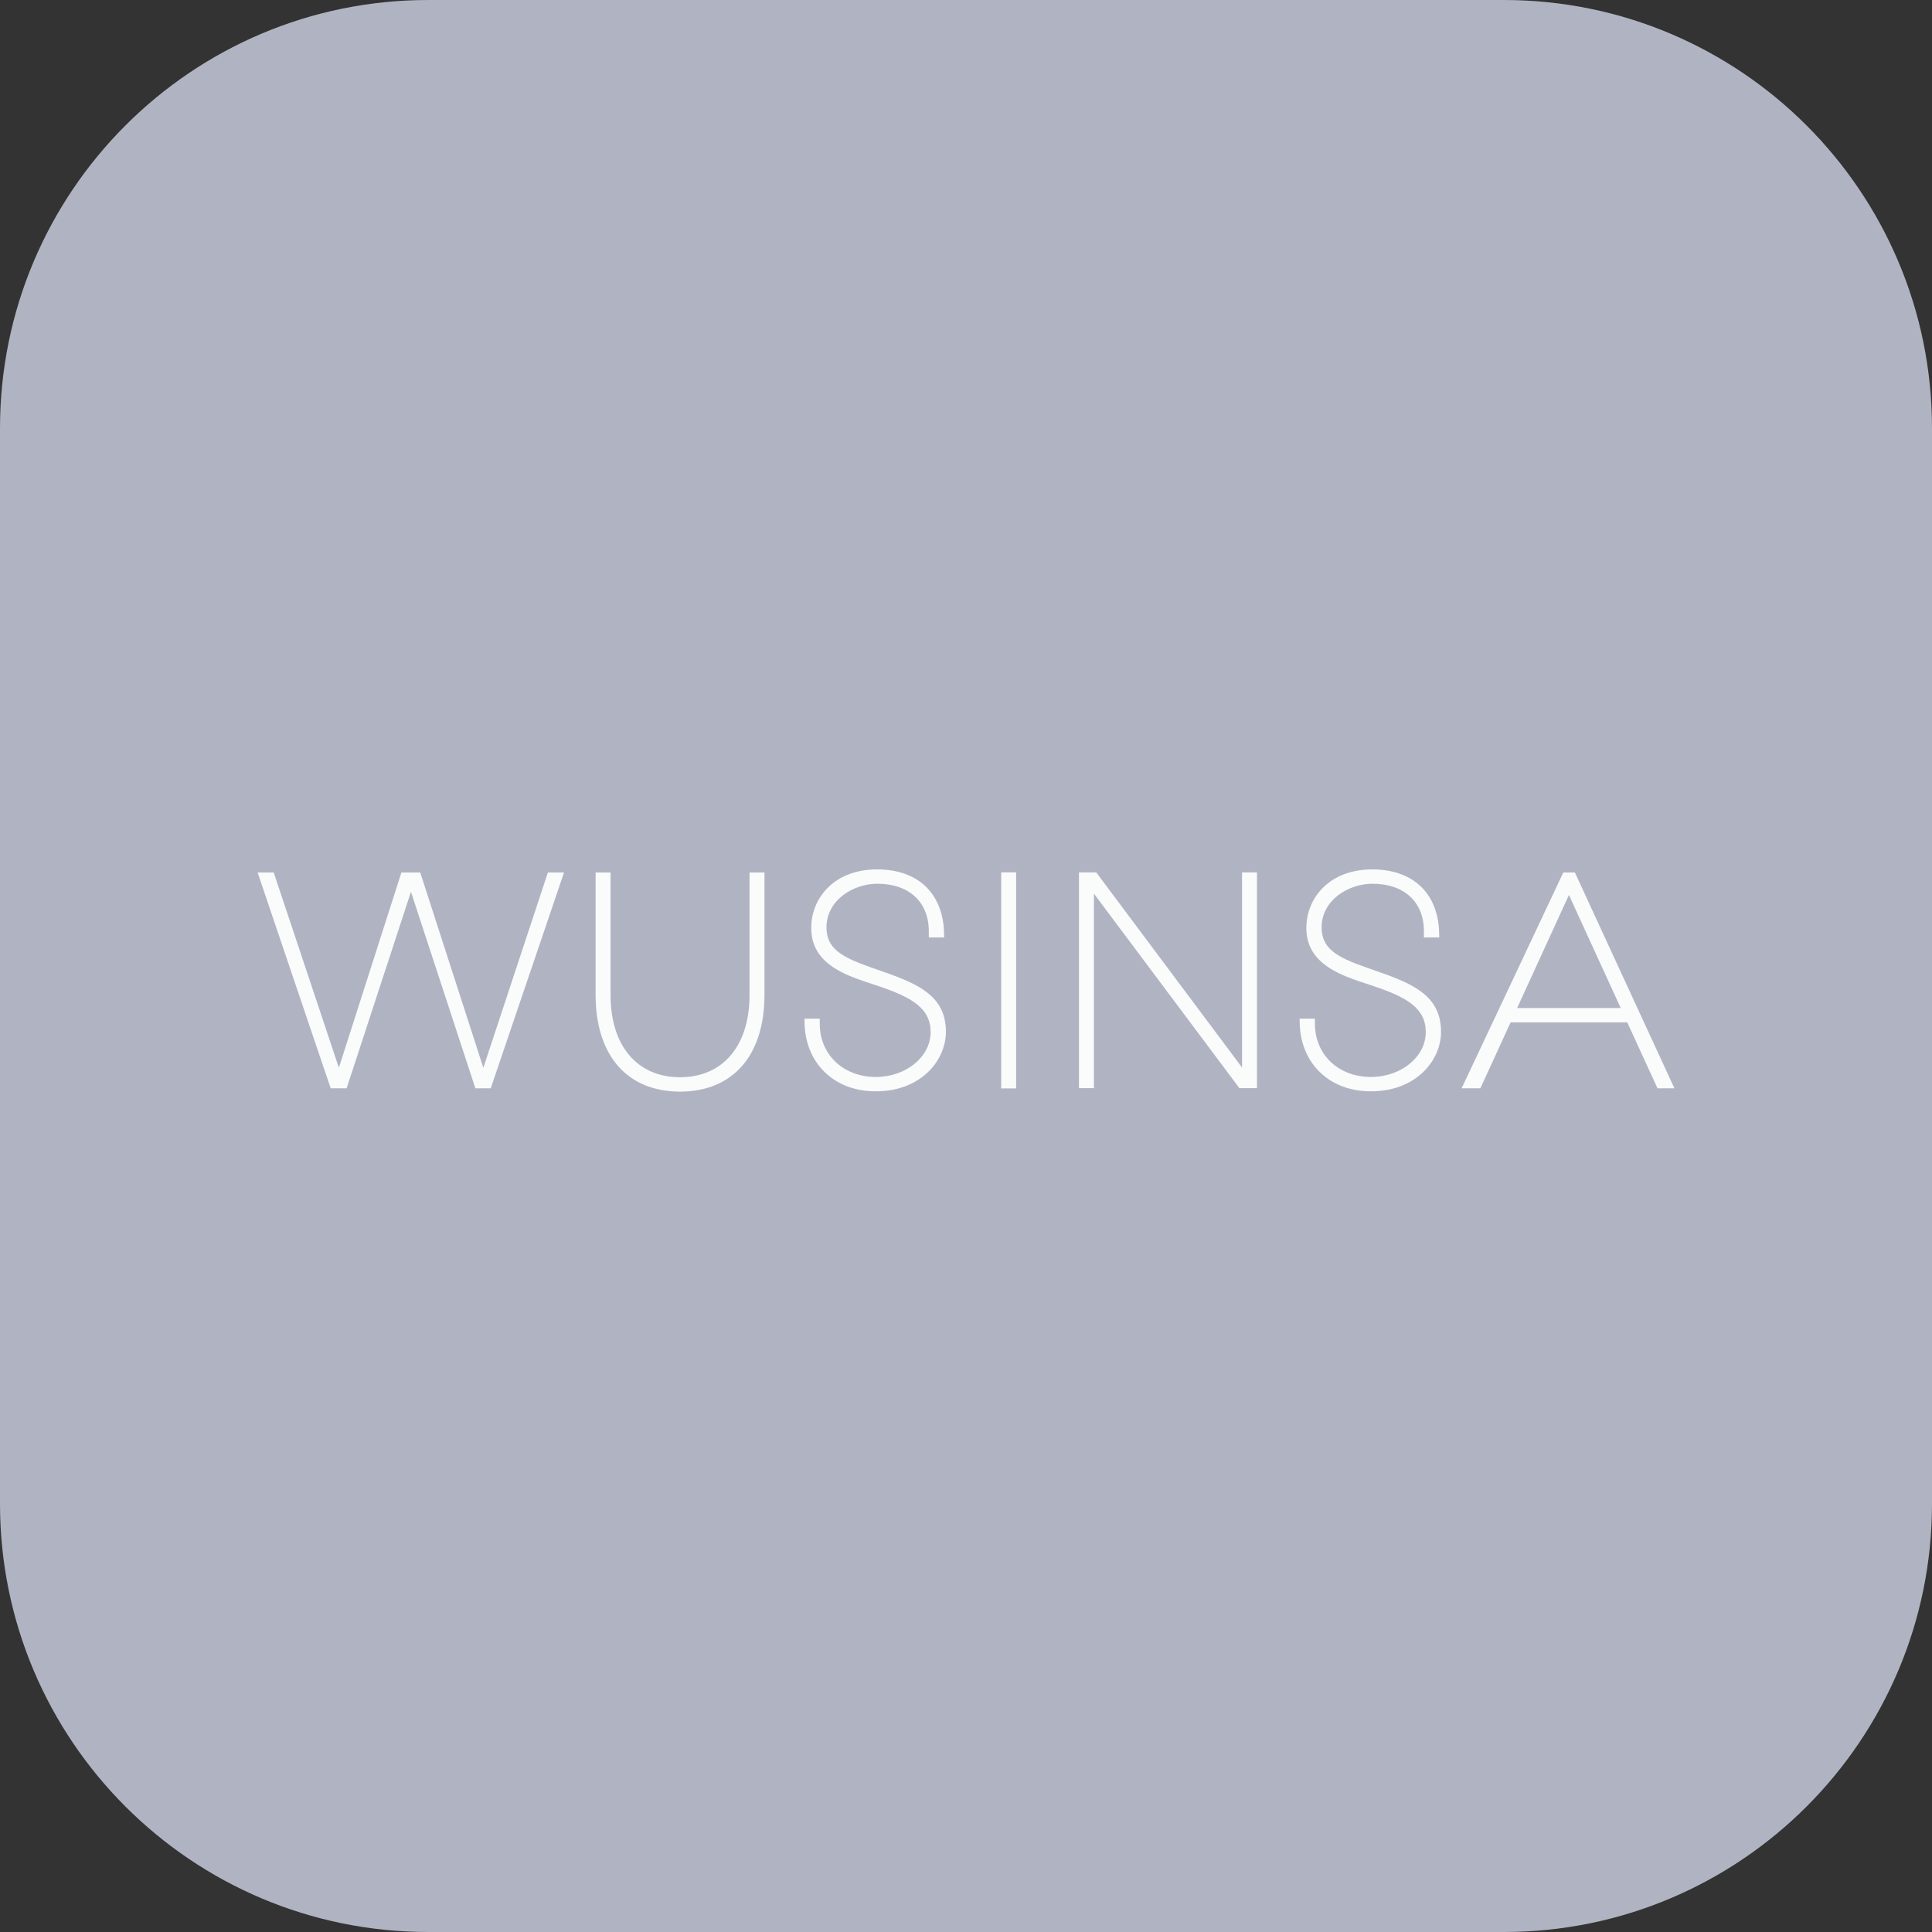 <svg xmlns="http://www.w3.org/2000/svg" xmlns:xlink="http://www.w3.org/1999/xlink" width="80" height="80" viewBox="0 0 80 80" class="@@class">
  <rect x="0" y="0" width="80" height="80" fill="#333333" stroke="none"/>
  <title>@@title</title>
    <defs>
        <path id="tmvkftrmva" d="M17.733 0C7.94 0 0 7.94 0 17.733v44.534C0 72.06 7.94 80 17.733 80h44.535C72.06 80 80 72.061 80 62.267V17.733C80 7.94 72.06 0 62.268 0H17.733z"/>
    </defs>
    <g fill="none" fill-rule="evenodd">
        <g>
            <g transform="translate(-126 -75) translate(126 75)">
                <mask id="swnsspu4ab" fill="#fff">
                    <use xlink:href="#tmvkftrmva"/>
                </mask>
                <use fill="#B0B4C2" xlink:href="#tmvkftrmva"/>
                <g fill="#FFF" mask="url(#swnsspu4ab)" opacity=".94">
                    <path d="M14.615.128v5.079c0 2.097 1.103 3.399 2.877 3.399 1.774 0 2.877-1.302 2.877-3.4V.129h.619v5.066c0 2.508-1.307 4.006-3.496 4.006-2.19 0-3.496-1.498-3.496-4.006V.128h.62zM46.165 0c.844 0 1.545.254 2.029.734.48.478.733 1.168.733 1.995v.09h-.632v-.254c0-1.216-.816-1.971-2.13-1.971-1.014 0-2.107.69-2.107 1.807 0 .865.603 1.227 1.87 1.667l.505.178c1.456.509 2.57 1.015 2.57 2.478 0 .62-.278 1.236-.762 1.69-.379.353-1.056.775-2.14.775-.862 0-1.6-.282-2.137-.816-.533-.53-.815-1.258-.815-2.103V6.18h.632v.215c0 1.274.975 2.2 2.32 2.2 1.252 0 2.27-.834 2.27-1.859 0-.985-.782-1.44-2.134-1.894l-.675-.226c-1.058-.365-2.135-.885-2.135-2.19 0-.634.244-1.226.686-1.667C44.61.262 45.32 0 46.164 0zM25.662 0c.844 0 1.546.254 2.03.734.479.478.733 1.168.733 1.995v.09h-.632v-.254c0-1.216-.817-1.971-2.131-1.971-1.013 0-2.106.69-2.106 1.807 0 .865.603 1.227 1.87 1.667l.505.178c1.456.509 2.57 1.015 2.57 2.478 0 .62-.279 1.236-.763 1.69-.378.353-1.056.775-2.14.775-.861 0-1.6-.282-2.136-.816-.534-.53-.816-1.258-.816-2.103V6.18h.632v.215c0 1.274.976 2.2 2.32 2.2 1.252 0 2.27-.834 2.27-1.859 0-.985-.782-1.44-2.133-1.894l-.53-.177c-1.104-.368-2.28-.874-2.28-2.24 0-.633.243-1.225.686-1.666.498-.498 1.207-.76 2.05-.76zm5.747.122v8.947h-.619V.122h.62zM.667.128L.678.16l2.687 8.053L5.954.128h.78l2.613 8.086L12.02.128h.668L9.653 9.064h-.636L6.35.927 3.686 9.064h-.66L0 .128h.667zm53.878 0l.014.029 4.108 8.907h-.7l-1.253-2.73h-4.83l-1.252 2.73h-.776l4.21-8.936h.48zM34.725.123l6.038 8.08V.123h.619v8.936h-.727l-.015-.02-6.01-8.035v8.055h-.62V.123h.715zm19.574.936l-2.145 4.682h4.29L54.3 1.059z" transform="translate(10.667 36)"/>
                </g>
            </g>
        </g>
    </g>
</svg>
